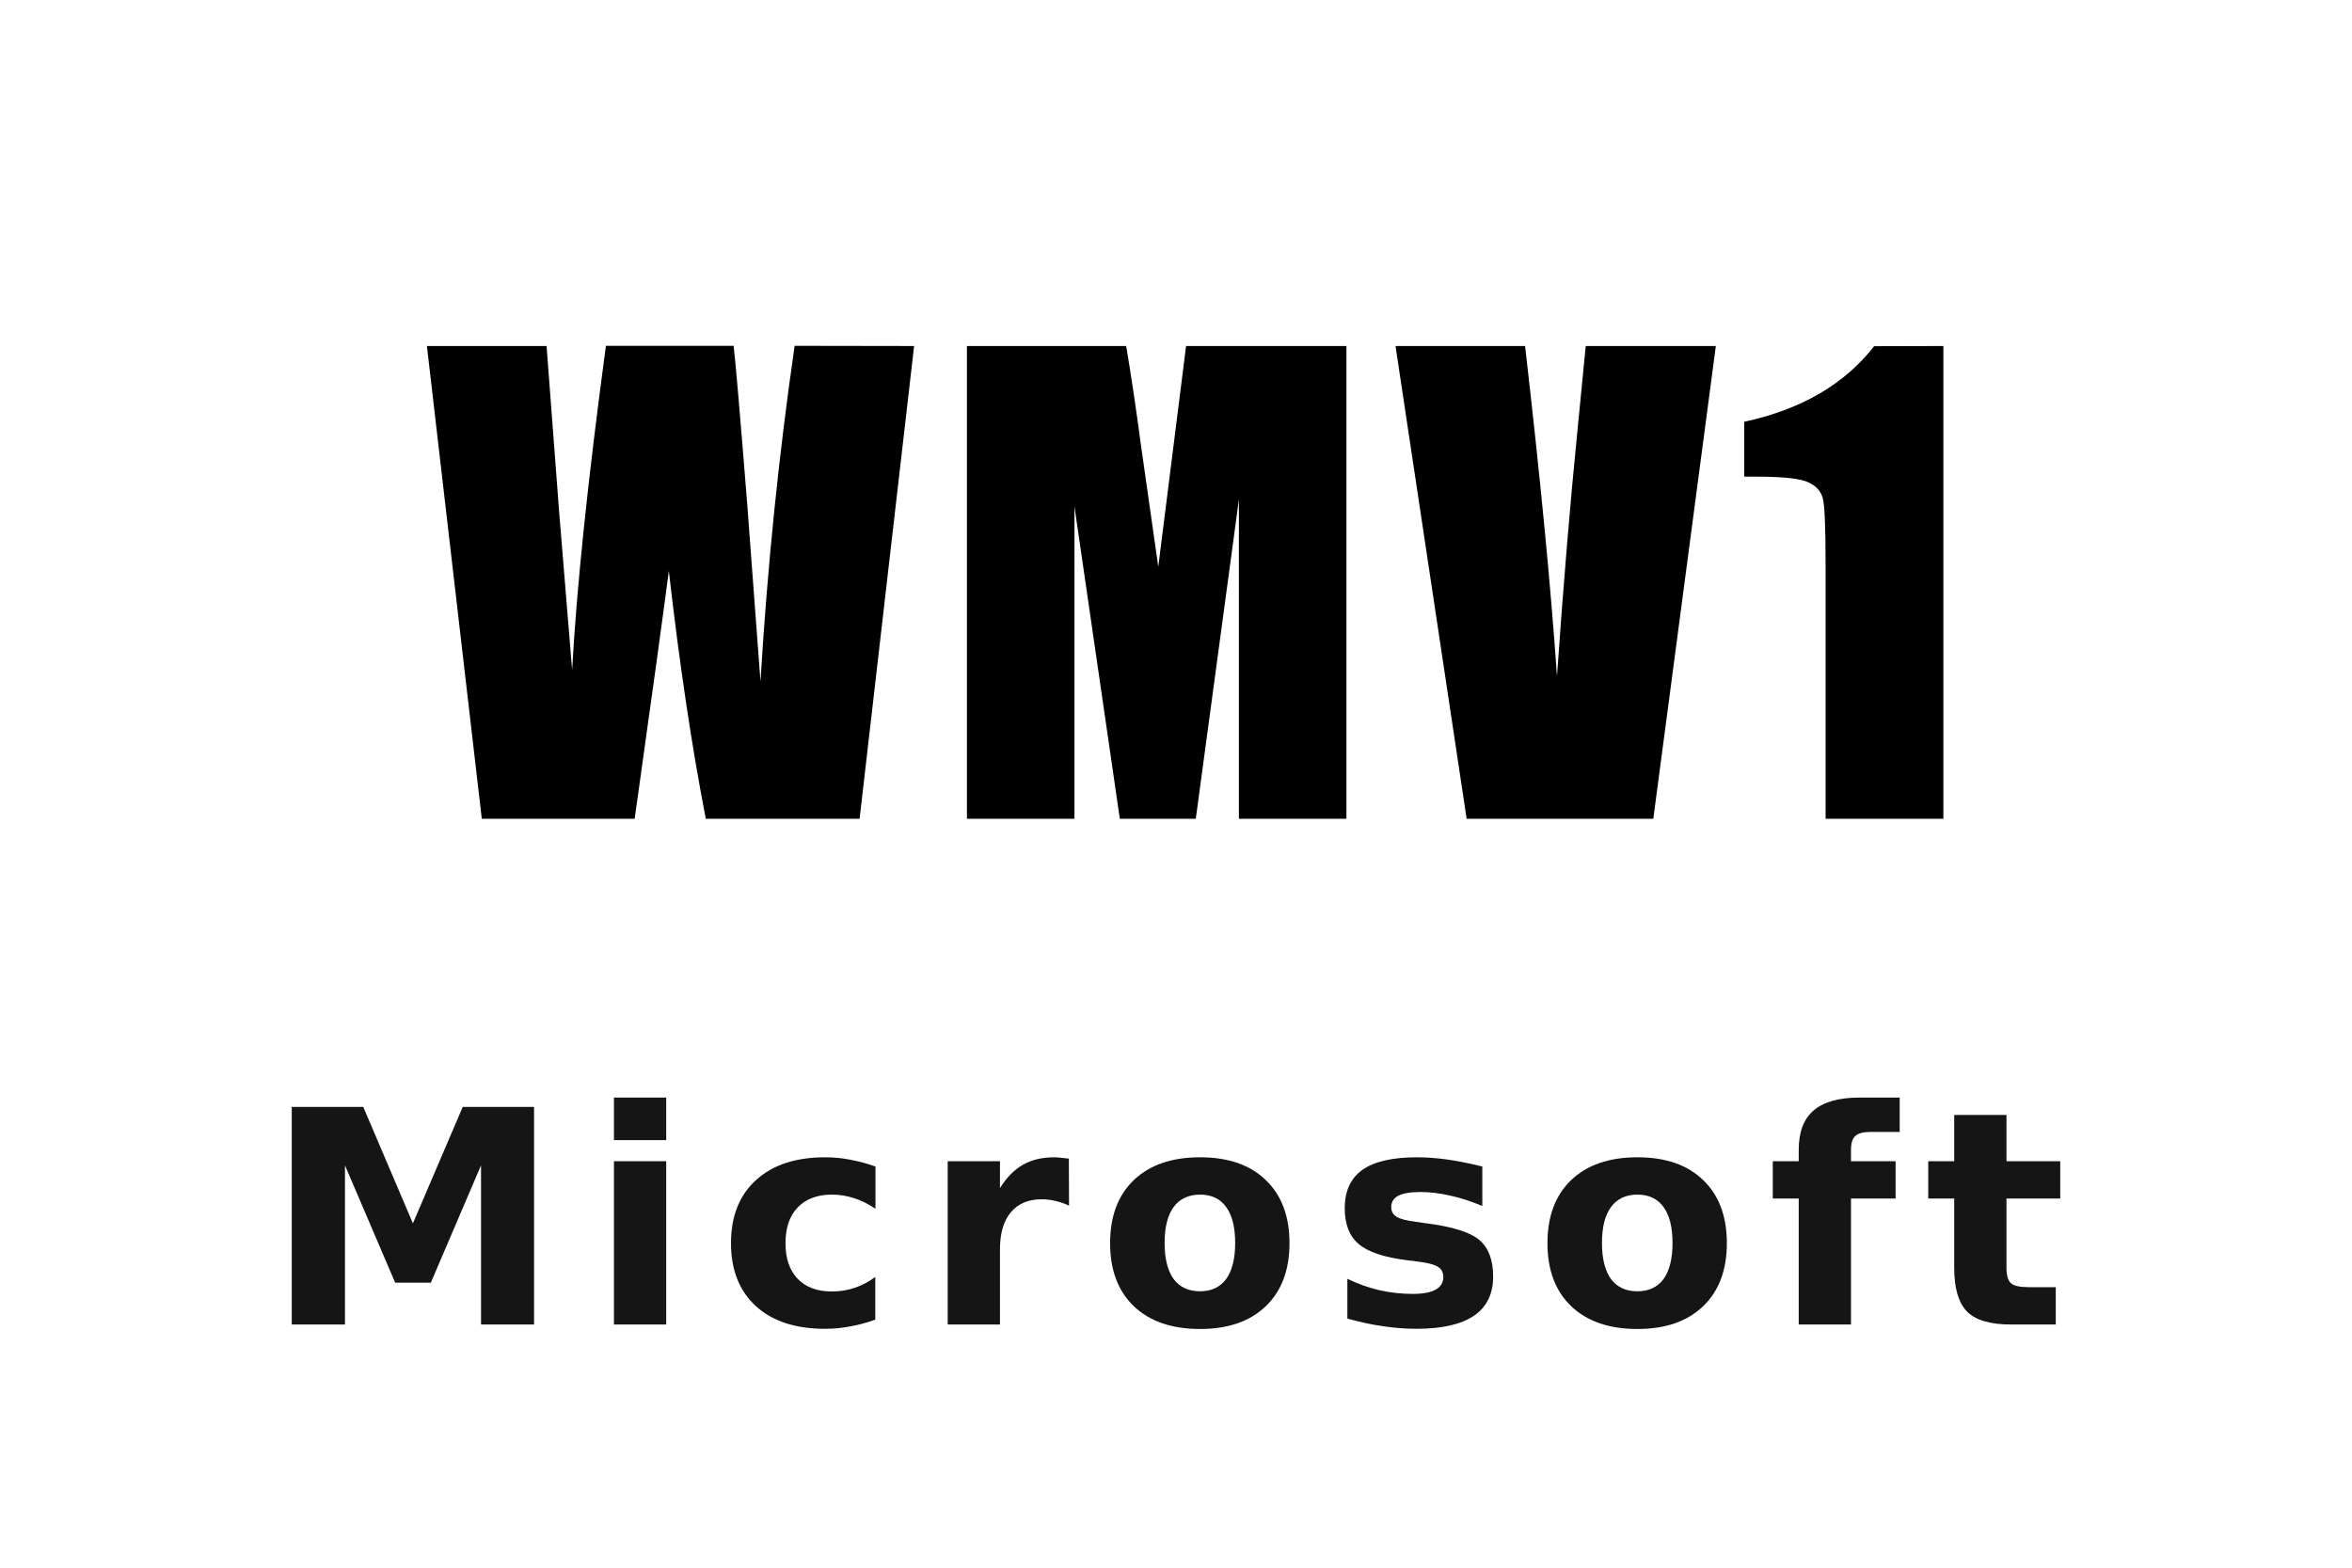 <svg height="84" viewBox="0 0 126 84" width="126" xmlns="http://www.w3.org/2000/svg"><g fill="#151515"><path d="m15.63 59.31h3.83l2.66 6.24 2.67-6.24h3.82v11.66h-2.84v-8.53l-2.69 6.29h-1.91l-2.69-6.29v8.53h-2.85z"/><path d="m32.89 62.22h2.8v8.75h-2.8zm0-3.41h2.8v2.28h-2.8z"/><path d="m46.9 62.49v2.28q-.57-.39-1.15-.57-.57-.19-1.19-.19-1.17 0-1.83.69-.65.68-.65 1.91 0 1.23.65 1.91.66.68 1.83.68.66 0 1.24-.2.59-.2 1.09-.58v2.29q-.66.24-1.34.36-.67.13-1.35.13-2.37 0-3.7-1.21-1.34-1.22-1.34-3.38 0-2.16 1.34-3.38 1.34-1.22 3.7-1.22.69 0 1.35.13.67.12 1.34.36z"/><path d="m57.27 64.6q-.37-.17-.73-.25-.36-.09-.73-.09-1.08 0-1.66.7-.58.69-.58 1.98v4.03h-2.8v-8.75h2.8v1.44q.54-.86 1.23-1.25.7-.4 1.68-.4.14 0 .3.02.16.01.48.05z"/><path d="m64.29 64.01q-.93 0-1.42.67-.48.66-.48 1.92 0 1.26.48 1.93.49.66 1.42.66.91 0 1.4-.66.48-.67.48-1.93 0-1.26-.48-1.92-.48-.67-1.4-.67zm0-2q2.26 0 3.52 1.22 1.27 1.22 1.27 3.38 0 2.16-1.27 3.38-1.27 1.22-3.52 1.22-2.27 0-3.55-1.22-1.27-1.22-1.27-3.38 0-2.16 1.27-3.38 1.28-1.22 3.55-1.22z"/><path d="m79.41 62.49v2.13q-.9-.38-1.73-.56-.84-.19-1.58-.19-.8 0-1.19.2-.38.2-.38.61 0 .34.29.52.3.18 1.05.27l.49.07q2.15.27 2.89.9.74.63.74 1.96 0 1.4-1.03 2.1-1.03.7-3.08.7-.87 0-1.8-.14-.92-.13-1.9-.41v-2.13q.84.41 1.71.61.88.2 1.79.2.82 0 1.23-.23.41-.23.41-.67 0-.38-.29-.55-.28-.19-1.13-.29l-.49-.06q-1.87-.23-2.62-.87-.75-.63-.75-1.92 0-1.39.95-2.06.95-.67 2.92-.67.77 0 1.63.12.85.12 1.85.37z"/><path d="m87.72 64.01q-.93 0-1.42.67-.48.66-.48 1.92 0 1.26.48 1.93.49.66 1.42.66.91 0 1.4-.66.48-.67.48-1.93 0-1.26-.48-1.92-.48-.67-1.4-.67zm0-2q2.26 0 3.52 1.22 1.27 1.22 1.27 3.38 0 2.16-1.27 3.38-1.27 1.22-3.52 1.22-2.27 0-3.55-1.22-1.27-1.22-1.27-3.38 0-2.16 1.27-3.38 1.28-1.22 3.55-1.22z"/><path d="m101.77 58.81v1.84h-1.55q-.59 0-.83.22-.23.21-.23.74v.61h2.39v2h-2.39v6.75h-2.8v-6.75h-1.39v-2h1.39v-.61q0-1.43.8-2.11.8-.69 2.47-.69z"/><path d="m107.49 59.74v2.48h2.88v2h-2.88v3.71q0 .61.24.83.24.21.96.21h1.44v2h-2.4q-1.66 0-2.35-.69-.69-.7-.69-2.35v-3.71h-1.39v-2h1.39v-2.48z"/></g><path d="m48.97 18.54-2.92 25.33h-8.24q-1.13-5.83-1.98-13.28-.41 3.18-1.83 13.28h-8.19l-2.94-25.33h6.41l.67 8.84.7 8.53q.36-6.63 1.81-17.38h6.84q.14 1.11.72 8.36l.72 9.62q.55-9.18 1.83-17.98z"/><path d="m72.13 18.54v25.33h-5.76v-17.11l-2.31 17.11h-4.07l-2.43-16.73v16.73h-5.76v-25.33h8.53q.39 2.29.8 5.37l.92 6.46 1.49-11.83z"/><path d="m91.92 18.54-3.35 25.33h-10l-3.81-25.33h6.94q1.21 10.46 1.71 17.69.51-7.3 1.08-12.99l.46-4.7z"/><path d="m104.11 18.54v25.33h-6.31v-13.59q0-2.94-.14-3.54-.14-.6-.77-.89-.63-.31-2.82-.31h-.63v-2.94q4.58-.99 6.96-4.05z"/></svg>